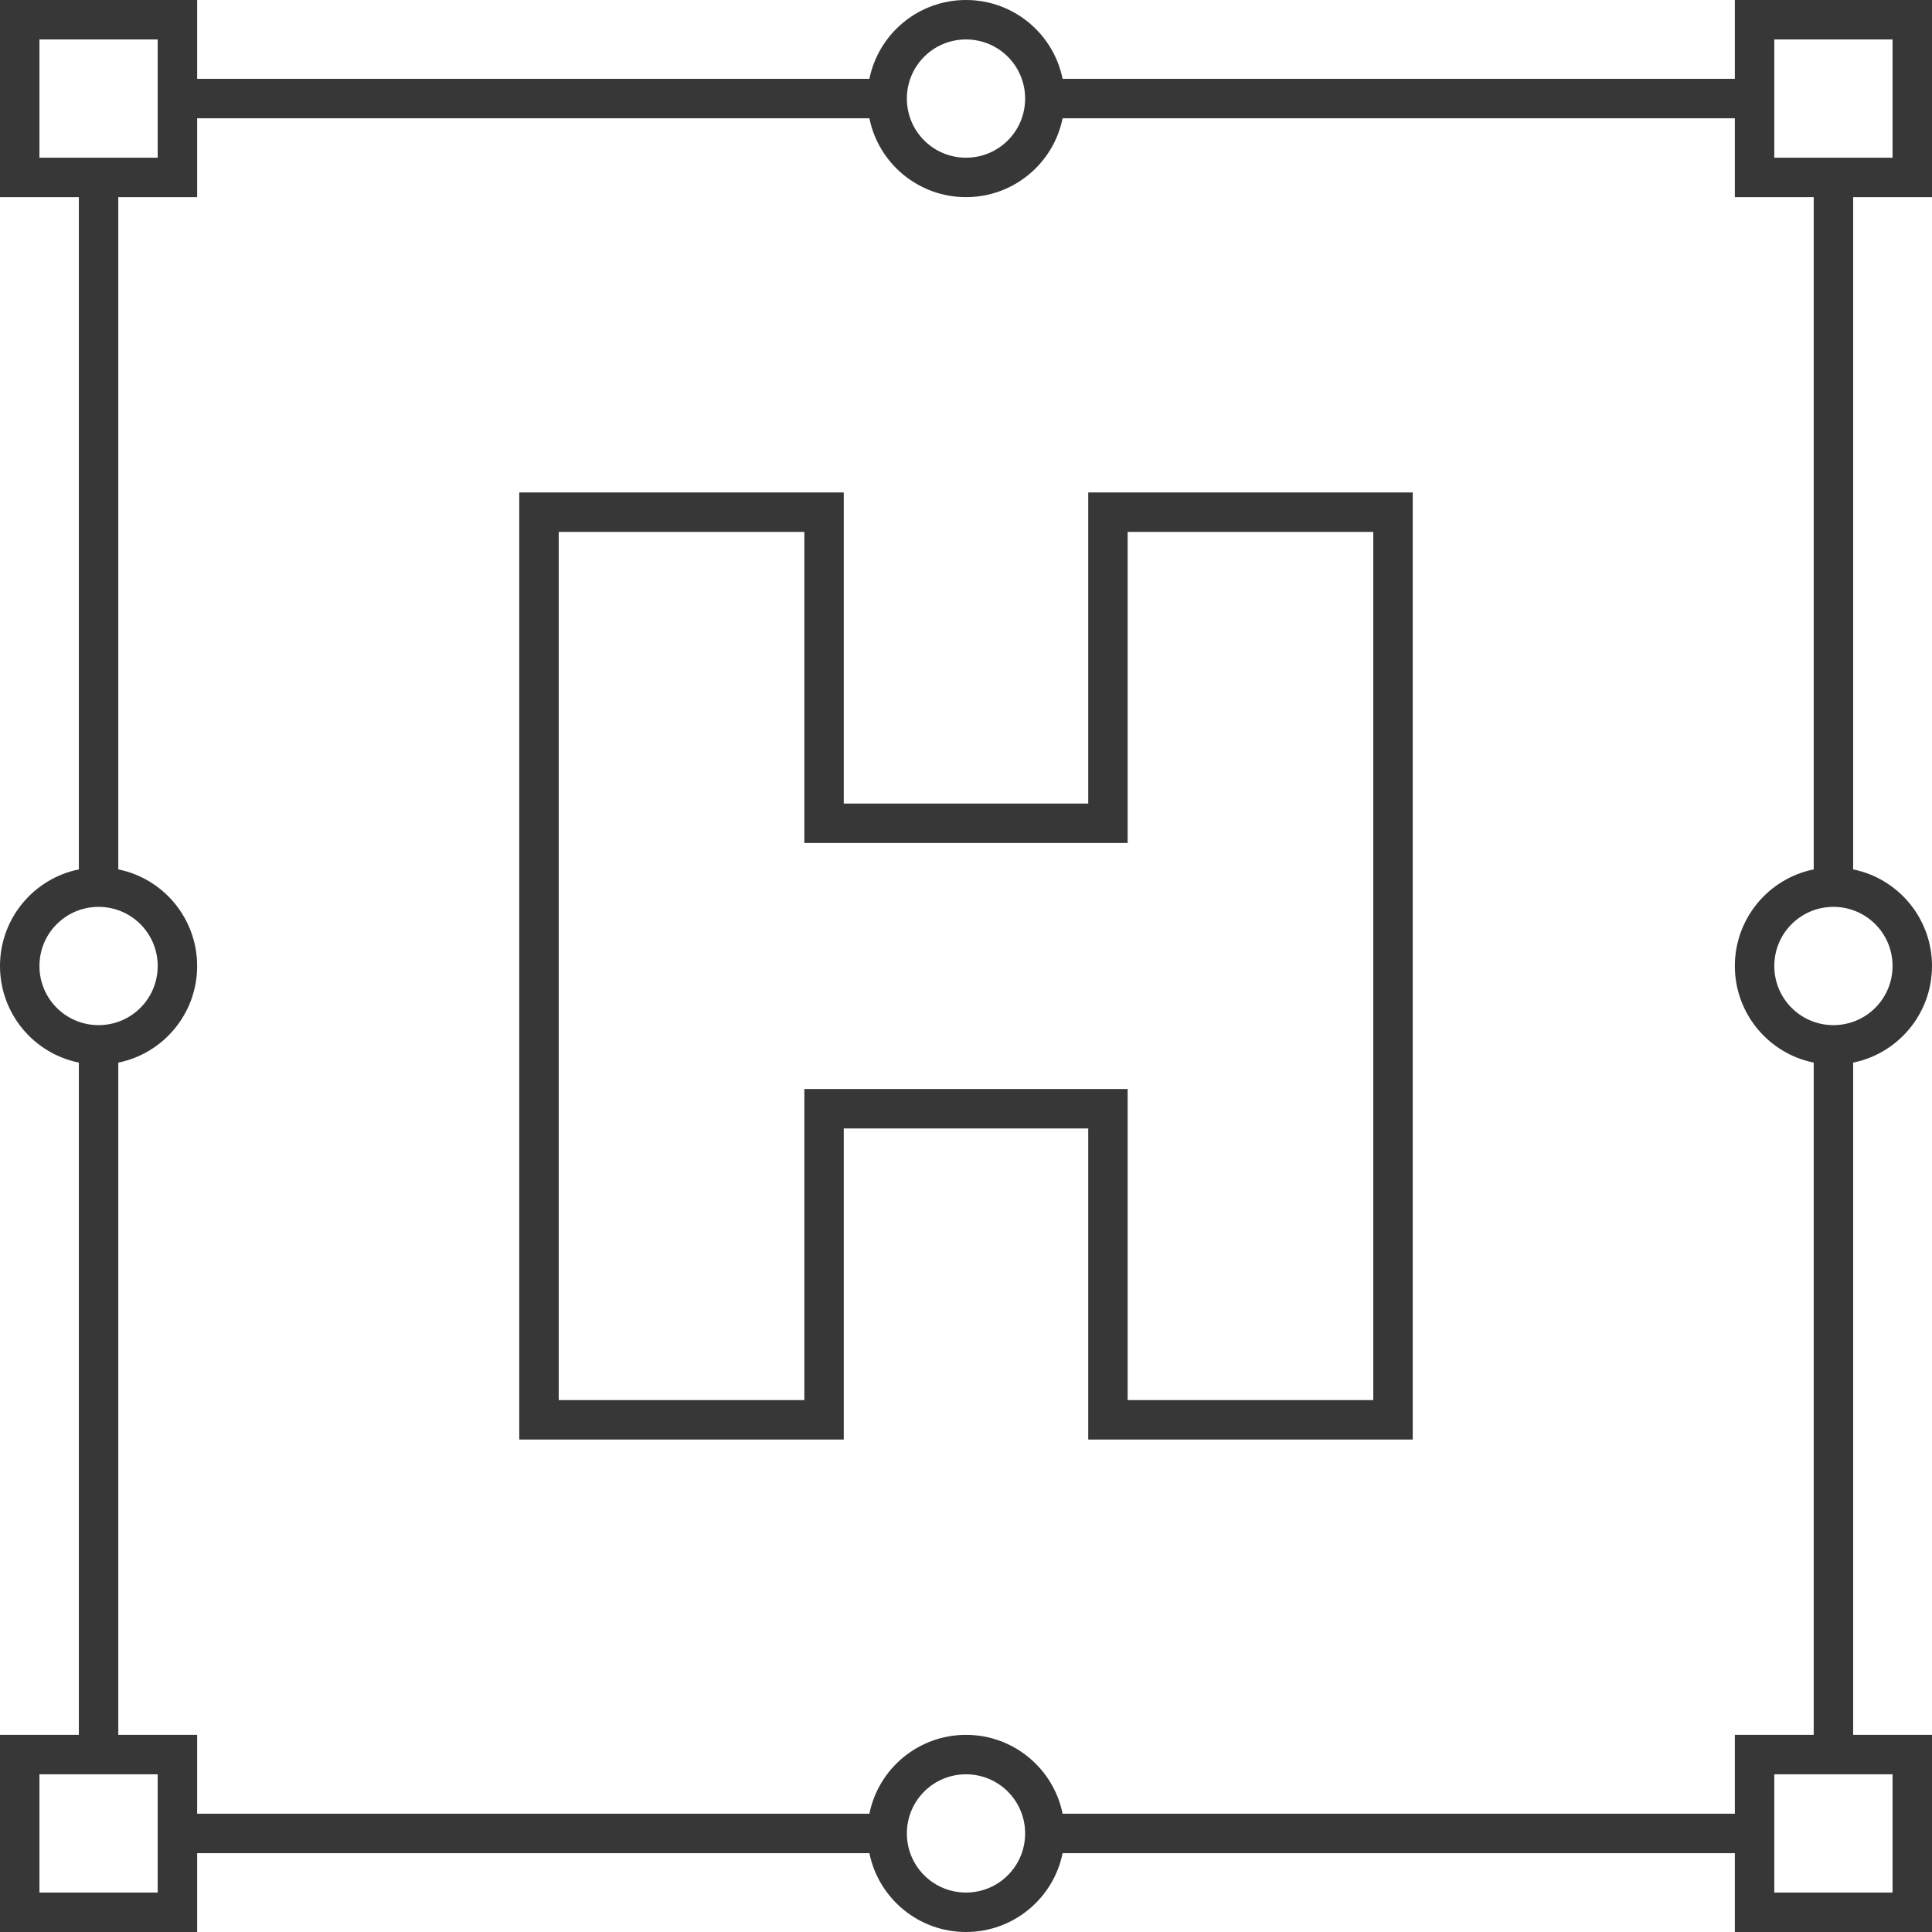 <svg width="48" height="48" viewBox="0 0 48 48" fill="none" xmlns="http://www.w3.org/2000/svg">
<path d="M27.037 19.964H20.963V12.235H12.901V35.765H20.963V28.036H27.037V35.765H35.099V12.235H27.037V19.964ZM28.016 13.215H34.119V34.785H28.016V27.056H19.984V34.785H13.881V13.215H19.984V20.944H28.016V13.215Z" fill="#373737"/>
<path d="M48 4.898V0H43.102V1.959H26.4C26.175 0.842 25.185 0 24 0C22.815 0 21.825 0.842 21.6 1.959H4.898V0H0V4.898H1.959V21.6C0.842 21.825 0 22.815 0 24C0 25.185 0.842 26.175 1.959 26.4V43.102H0V48H4.898V46.041H21.6C21.825 47.158 22.815 48 24 48C25.185 48 26.175 47.158 26.4 46.041H43.102V48H48V43.102H46.041V26.4C47.158 26.175 48 25.185 48 24C48 22.815 47.158 21.825 46.041 21.6V4.898H48ZM44.082 0.98H47.02V3.918H44.082V0.98ZM24 0.98C24.813 0.98 25.469 1.636 25.469 2.449C25.469 3.262 24.813 3.918 24 3.918C23.187 3.918 22.531 3.262 22.531 2.449C22.531 1.636 23.187 0.98 24 0.98ZM0.98 0.98H3.918V3.918H0.98V0.98ZM0.98 24C0.98 23.187 1.636 22.531 2.449 22.531C3.262 22.531 3.918 23.187 3.918 24C3.918 24.813 3.262 25.469 2.449 25.469C1.636 25.469 0.98 24.813 0.98 24ZM3.918 47.02H0.98V44.082H3.918V47.02ZM24 47.02C23.187 47.02 22.531 46.364 22.531 45.551C22.531 44.738 23.187 44.082 24 44.082C24.813 44.082 25.469 44.738 25.469 45.551C25.469 46.364 24.813 47.02 24 47.02ZM47.02 47.02H44.082V44.082H47.02V47.02ZM47.02 24C47.02 24.813 46.364 25.469 45.551 25.469C44.738 25.469 44.082 24.813 44.082 24C44.082 23.187 44.738 22.531 45.551 22.531C46.364 22.531 47.02 23.187 47.02 24ZM45.061 21.6C43.944 21.825 43.102 22.815 43.102 24C43.102 25.185 43.944 26.175 45.061 26.4V43.102H43.102V45.061H26.4C26.175 43.944 25.185 43.102 24 43.102C22.815 43.102 21.825 43.944 21.6 45.061H4.898V43.102H2.939V26.4C4.056 26.175 4.898 25.185 4.898 24C4.898 22.815 4.056 21.825 2.939 21.6V4.898H4.898V2.939H21.6C21.825 4.056 22.815 4.898 24 4.898C25.185 4.898 26.175 4.056 26.4 2.939H43.102V4.898H45.061V21.6Z" fill="#373737"/>
</svg>

